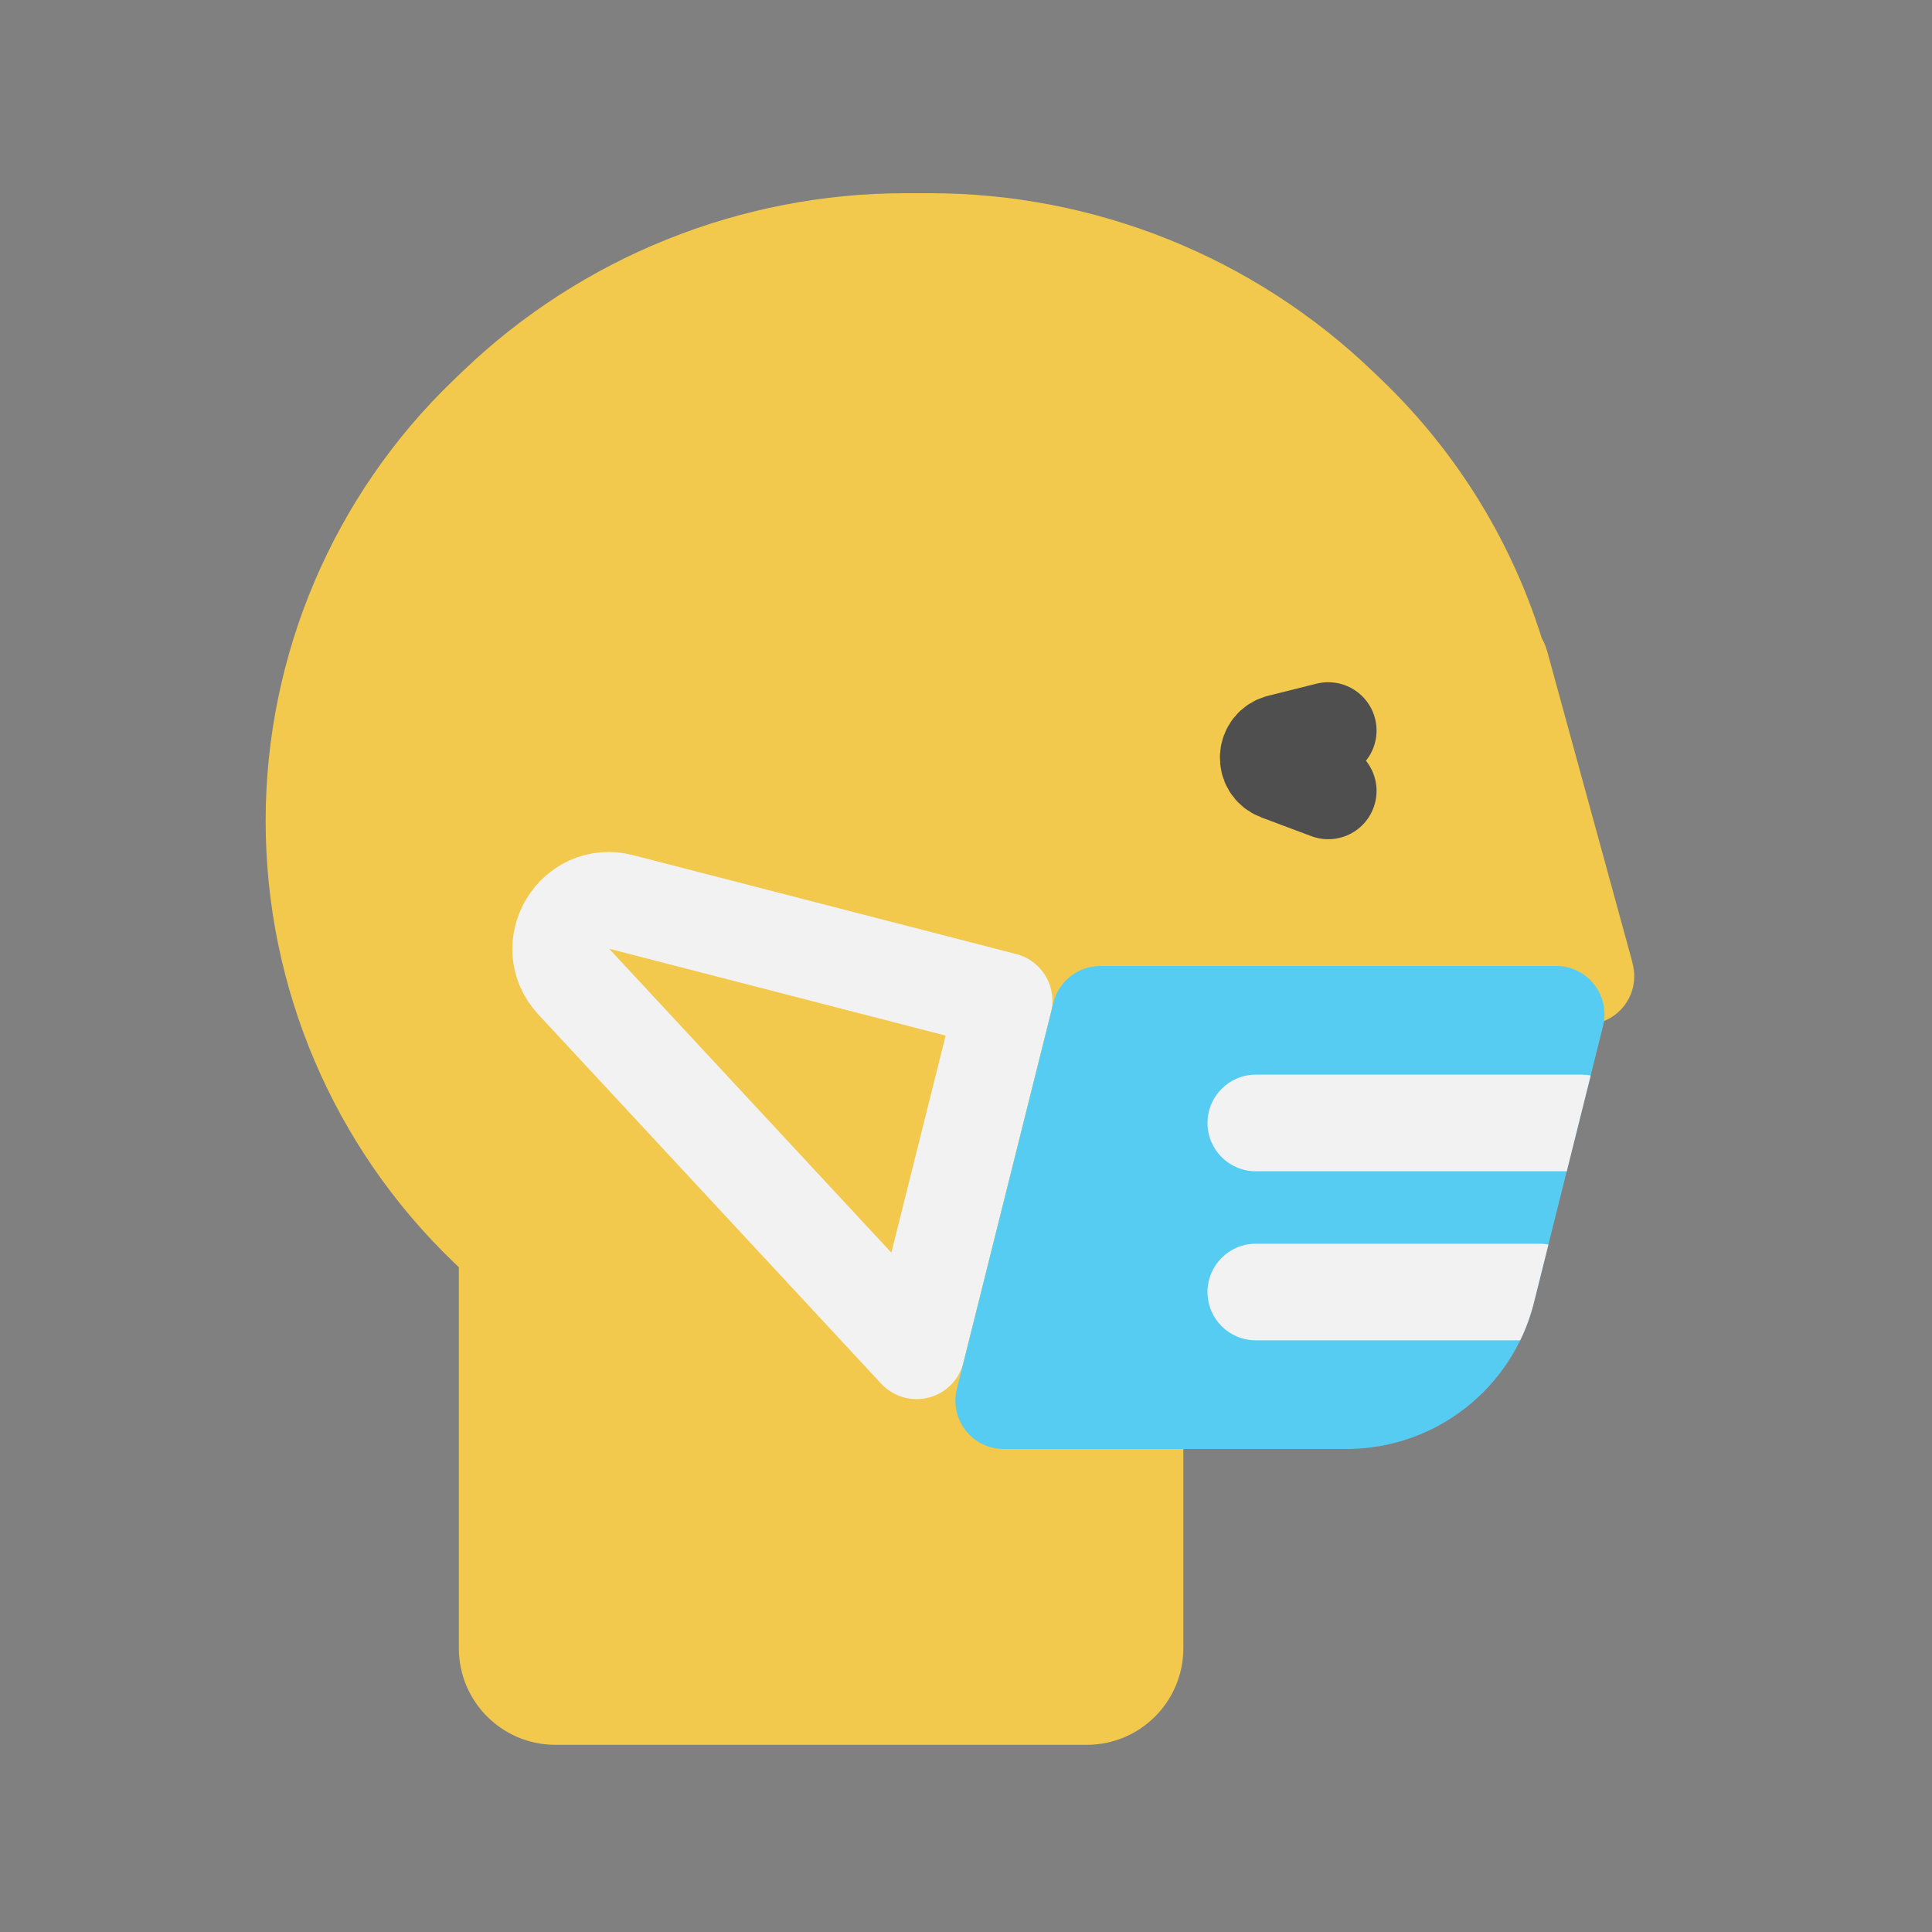 <svg viewBox="0 0 80 80" fill="none">
  <rect x="0" y="0" width="80" height="80" fill="#808080" stroke="none"/>
  <path fill-rule="evenodd" clip-rule="evenodd" d="M20.534 16.827C25.097 12.446 31.177 10 37.502 10H38.498C44.823 10 50.903 12.446 55.466 16.827L55.829 17.174C58.764 19.993 60.883 23.5 62.025 27.328C62.077 27.368 62.117 27.426 62.137 27.497L65.615 40.193C65.636 40.27 65.655 40.347 65.671 40.424C65.335 40.16 64.909 40 64.438 40H45.562C44.644 40 43.844 40.625 43.621 41.515L39.621 57.515C39.306 58.777 40.26 60 41.562 60H47V68.25C47 69.355 46.105 70.25 45 70.25H23C21.895 70.25 21 69.355 21 68.25V51.61C20.843 51.466 20.687 51.321 20.534 51.173L20.171 50.826C15.59 46.427 13 40.351 13 34C13 27.649 15.59 21.573 20.171 17.174L20.534 16.827Z" fill="#F2C94C" />
  <path d="M20.534 16.827L19.149 15.384L20.534 16.827ZM55.466 16.827L54.081 18.269L54.081 18.269L55.466 16.827ZM55.829 17.174L57.214 15.732L57.214 15.732L55.829 17.174ZM62.025 27.328L60.109 27.9C60.227 28.295 60.464 28.643 60.788 28.899L62.025 27.328ZM62.137 27.497L64.066 26.969V26.969L62.137 27.497ZM65.615 40.193L63.686 40.722V40.722L65.615 40.193ZM65.671 40.424L64.436 41.997C65.098 42.517 66.015 42.567 66.729 42.121C67.443 41.676 67.802 40.831 67.627 40.008L65.671 40.424ZM43.621 41.515L41.681 41.03V41.03L43.621 41.515ZM39.621 57.515L41.562 58V58L39.621 57.515ZM47 60H49C49 58.895 48.105 58 47 58V60ZM21 51.61H23C23 51.047 22.763 50.51 22.347 50.131L21 51.61ZM20.534 51.173L21.919 49.731L21.919 49.731L20.534 51.173ZM20.171 50.826L21.556 49.383L20.171 50.826ZM20.171 17.174L21.556 18.617H21.556L20.171 17.174ZM37.502 8C30.66 8 24.084 10.646 19.149 15.384L21.919 18.269C26.109 14.246 31.693 12 37.502 12V8ZM38.498 8H37.502V12H38.498V8ZM56.851 15.384C51.916 10.646 45.34 8 38.498 8V12C44.307 12 49.891 14.246 54.081 18.269L56.851 15.384ZM57.214 15.732L56.851 15.384L54.081 18.269L54.444 18.617L57.214 15.732ZM63.942 26.755C62.701 22.6 60.401 18.792 57.214 15.732L54.444 18.617C57.128 21.194 59.064 24.401 60.109 27.9L63.942 26.755ZM64.066 26.969C63.93 26.472 63.64 26.054 63.263 25.757L60.788 28.899C60.514 28.683 60.305 28.38 60.208 28.026L64.066 26.969ZM67.544 39.665L64.066 26.969L60.208 28.026L63.686 40.722L67.544 39.665ZM67.627 40.008C67.603 39.893 67.575 39.779 67.544 39.665L63.686 40.722C63.697 40.762 63.706 40.801 63.715 40.841L67.627 40.008ZM64.438 42C64.442 42 64.444 42 64.444 42C64.443 42 64.442 42 64.44 41.999C64.437 41.998 64.435 41.997 64.436 41.997L66.906 38.851C66.231 38.321 65.374 38 64.438 38V42ZM45.562 42H64.438V38H45.562V42ZM45.562 42V38C43.726 38 42.126 39.249 41.681 41.03L45.562 42ZM41.562 58L45.562 42L41.681 41.03L37.681 57.03L41.562 58ZM41.562 58V58L37.681 57.03C37.05 59.554 38.959 62 41.562 62V58ZM47 58H41.562V62H47V58ZM49 68.25V60H45V68.25H49ZM45 72.25C47.209 72.25 49 70.459 49 68.25H45V72.25ZM23 72.25H45V68.25H23V72.25ZM19 68.25C19 70.459 20.791 72.25 23 72.25V68.25H19ZM19 51.61V68.25H23V51.61H19ZM19.148 52.616C19.315 52.776 19.483 52.933 19.653 53.088L22.347 50.131C22.203 50 22.06 49.866 21.919 49.731L19.148 52.616ZM18.786 52.268L19.149 52.616L21.919 49.731L21.556 49.383L18.786 52.268ZM11 34C11 40.896 13.812 47.493 18.786 52.268L21.556 49.383C17.368 45.362 15 39.806 15 34H11ZM18.786 15.732C13.812 20.507 11 27.104 11 34H15C15 28.194 17.368 22.638 21.556 18.617L18.786 15.732ZM19.149 15.384L18.786 15.732L21.556 18.617L21.919 18.269L19.149 15.384Z" fill="#F2C94C" />
  <path d="M41.578 41.441L37.955 55.935L23.758 40.647C22.399 39.183 23.789 36.85 25.724 37.349L41.578 41.441Z" stroke="#F2F2F2" stroke-width="4" stroke-linecap="round" stroke-linejoin="round" />
  <path d="M43.621 41.515C43.844 40.625 44.644 40 45.562 40H64.438C65.74 40 66.694 41.223 66.379 42.485L63.515 53.94C62.625 57.502 59.425 60 55.754 60H41.562C40.26 60 39.306 58.777 39.621 57.515L43.621 41.515Z" fill="#56CCF2" />
  <path fill-rule="evenodd" clip-rule="evenodd" d="M64.117 51.533L63.515 53.94C63.378 54.487 63.187 55.009 62.948 55.5H52C50.895 55.5 50 54.605 50 53.5C50 52.395 50.895 51.5 52 51.5H63.75C63.875 51.5 63.998 51.511 64.117 51.533ZM65.867 44.533L64.875 48.5H52C50.895 48.5 50 47.605 50 46.5C50 45.395 50.895 44.5 52 44.5H65.5C65.625 44.5 65.748 44.511 65.867 44.533Z" fill="#F2F2F2" />
  <path d="M55 30.25L53 30.75V30.75C52.389 30.903 52.34 31.753 52.93 31.974L55 32.75" stroke="#4F4F4F" stroke-width="4" stroke-linecap="round" stroke-linejoin="round" />
</svg>